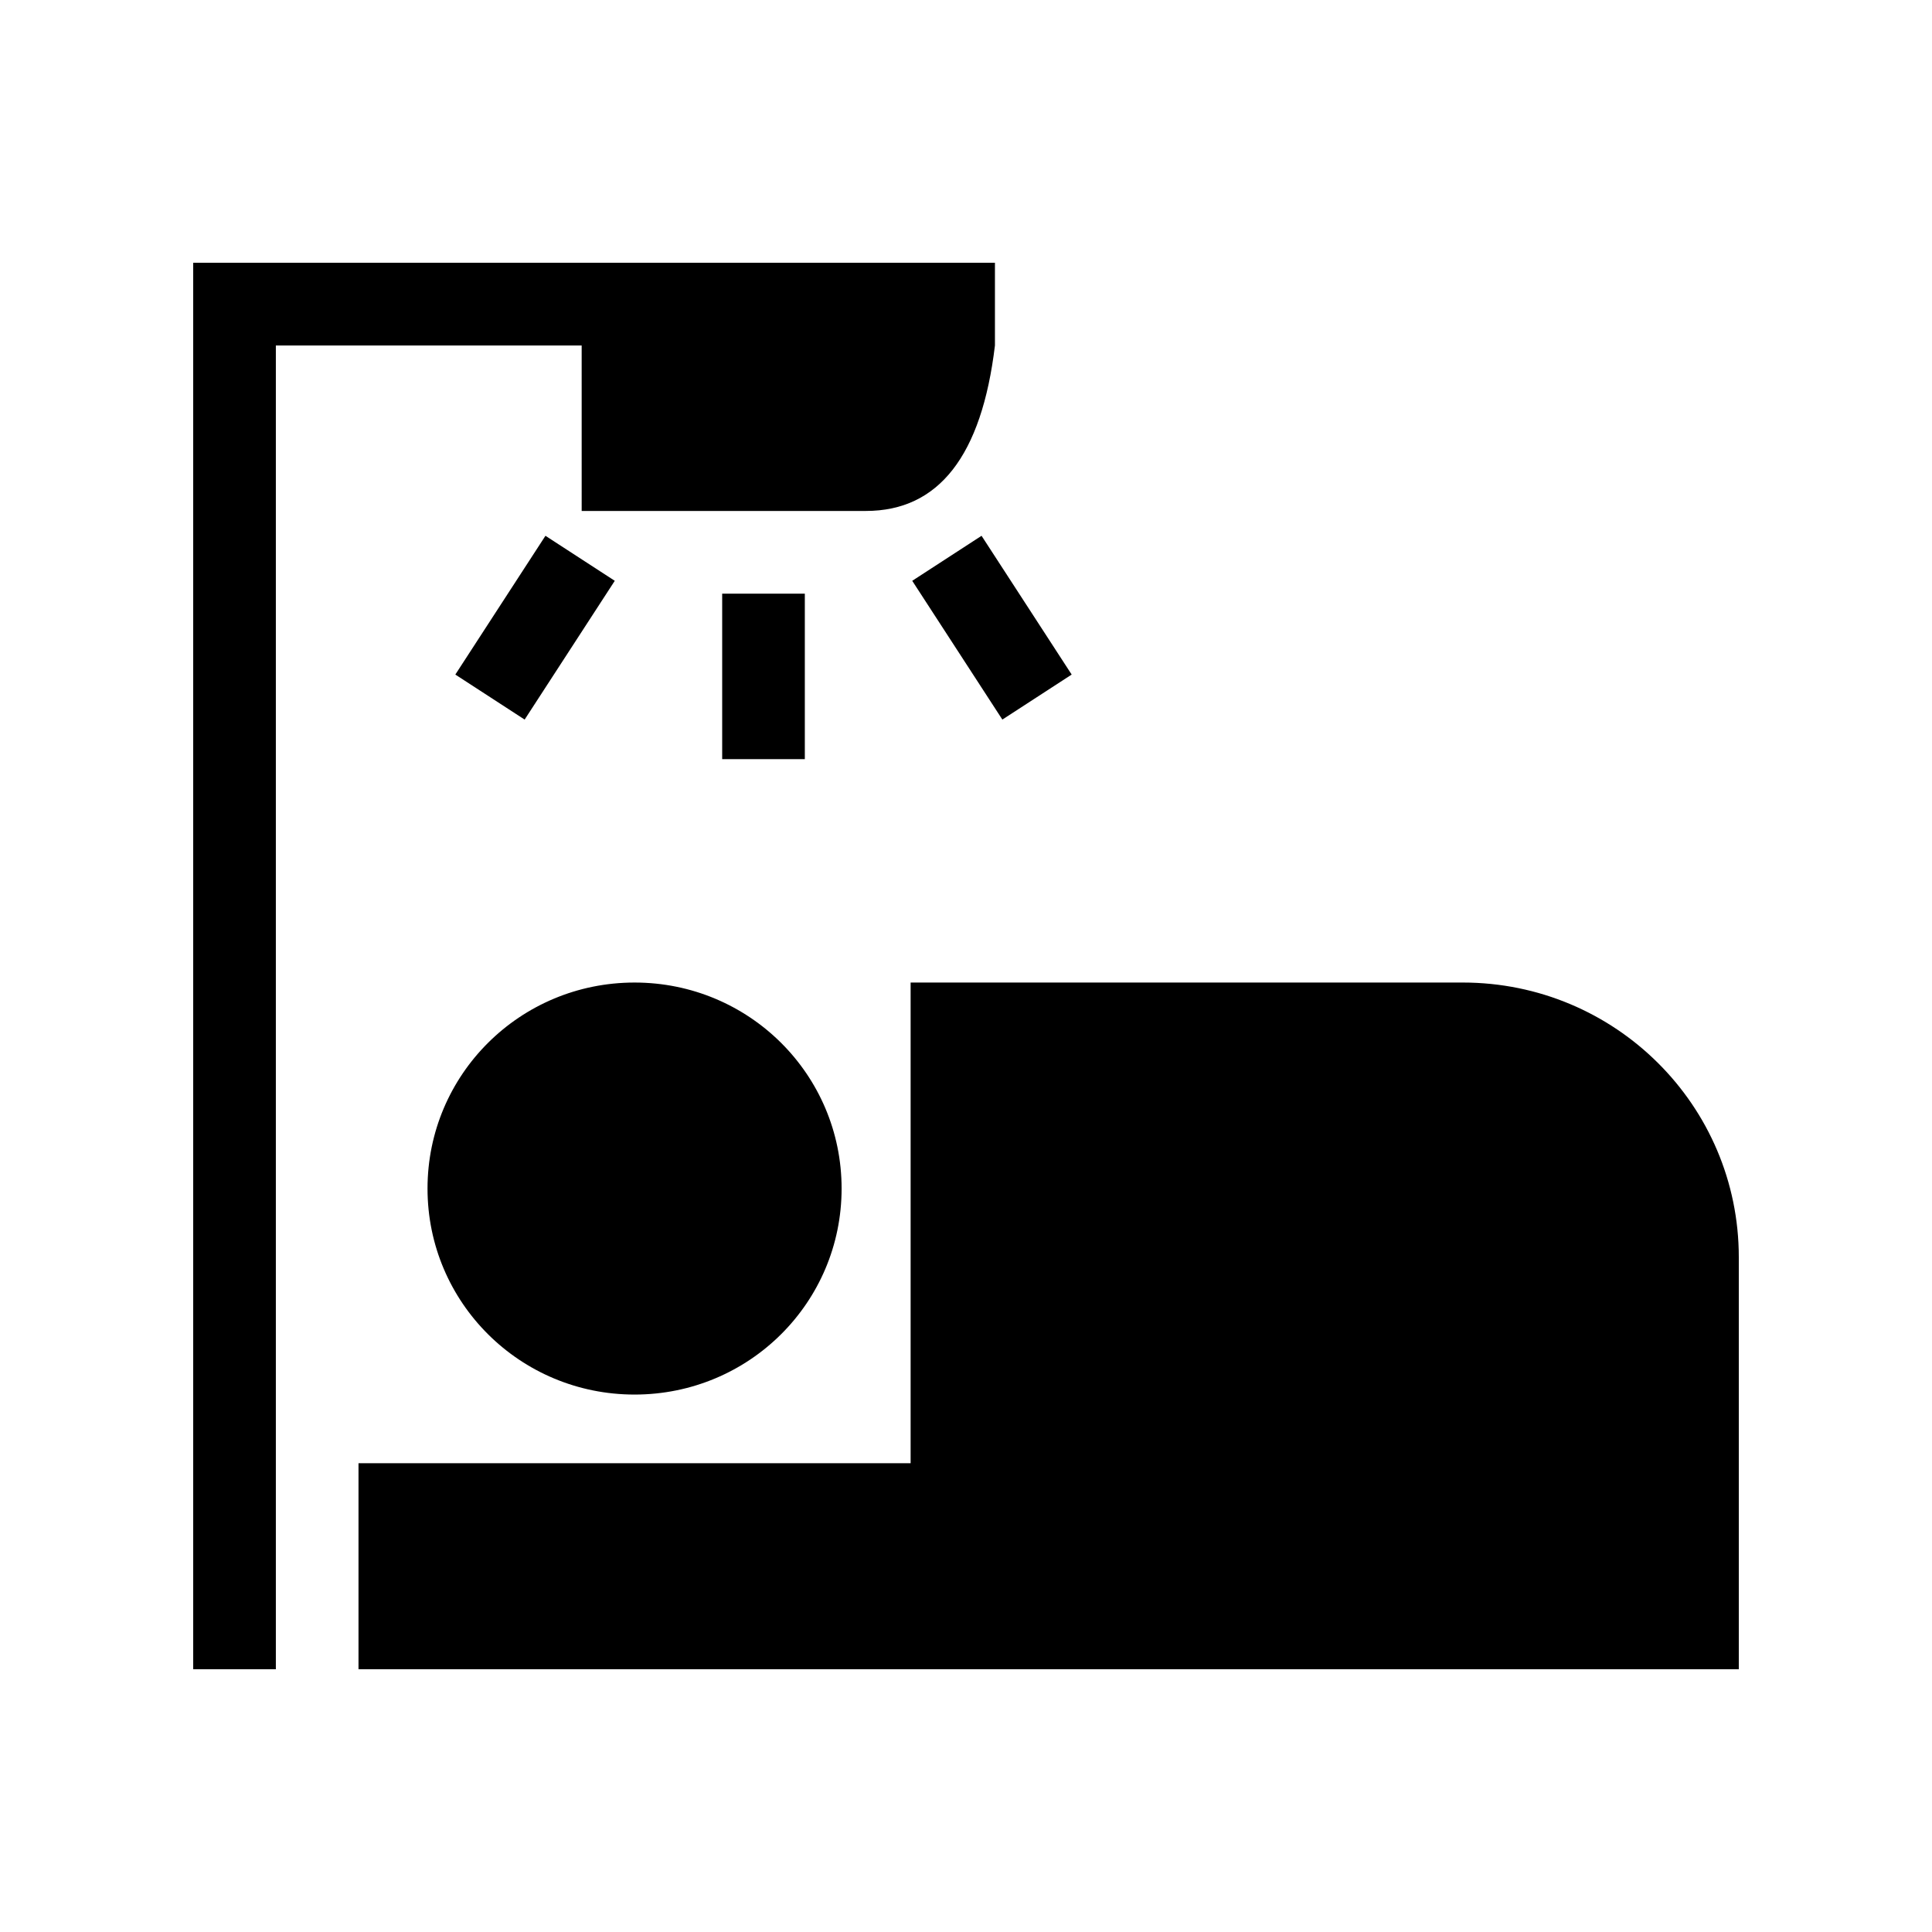 <svg height="250" viewBox="0 0 250 250" width="250" xmlns="http://www.w3.org/2000/svg"><g fill="none" fill-rule="evenodd"><path d="m0 0h250v250h-250z"/><path d="m82.112 180.456c14.825 0 26.791-11.907 26.791-26.658 0-14.751-11.967-26.658-26.791-26.658-14.825 0-26.791 11.907-26.791 26.658 0 14.751 11.967 26.658 26.791 26.658zm-6.845-135.751h-39.572v171.294h-10.695v-182h5.348 58.289 40.107v10.706c-1.71 14.275-7.276 21.412-16.697 21.412-.08 0-12.34 0-36.779 0zm114.011 82.435c19.736 0 35.722 15.906 35.722 35.544v53.315h-178.61v-26.658h71.444v-62.201zm-118.697-57.809 8.97 5.825-11.662 17.957-8.97-5.825zm22.868 7.491h10.695v21.412h-10.695zm24.593-1.666 8.97-5.825 11.662 17.957-8.97 5.825z" fill="#000" fill-rule="nonzero"/></g></svg>